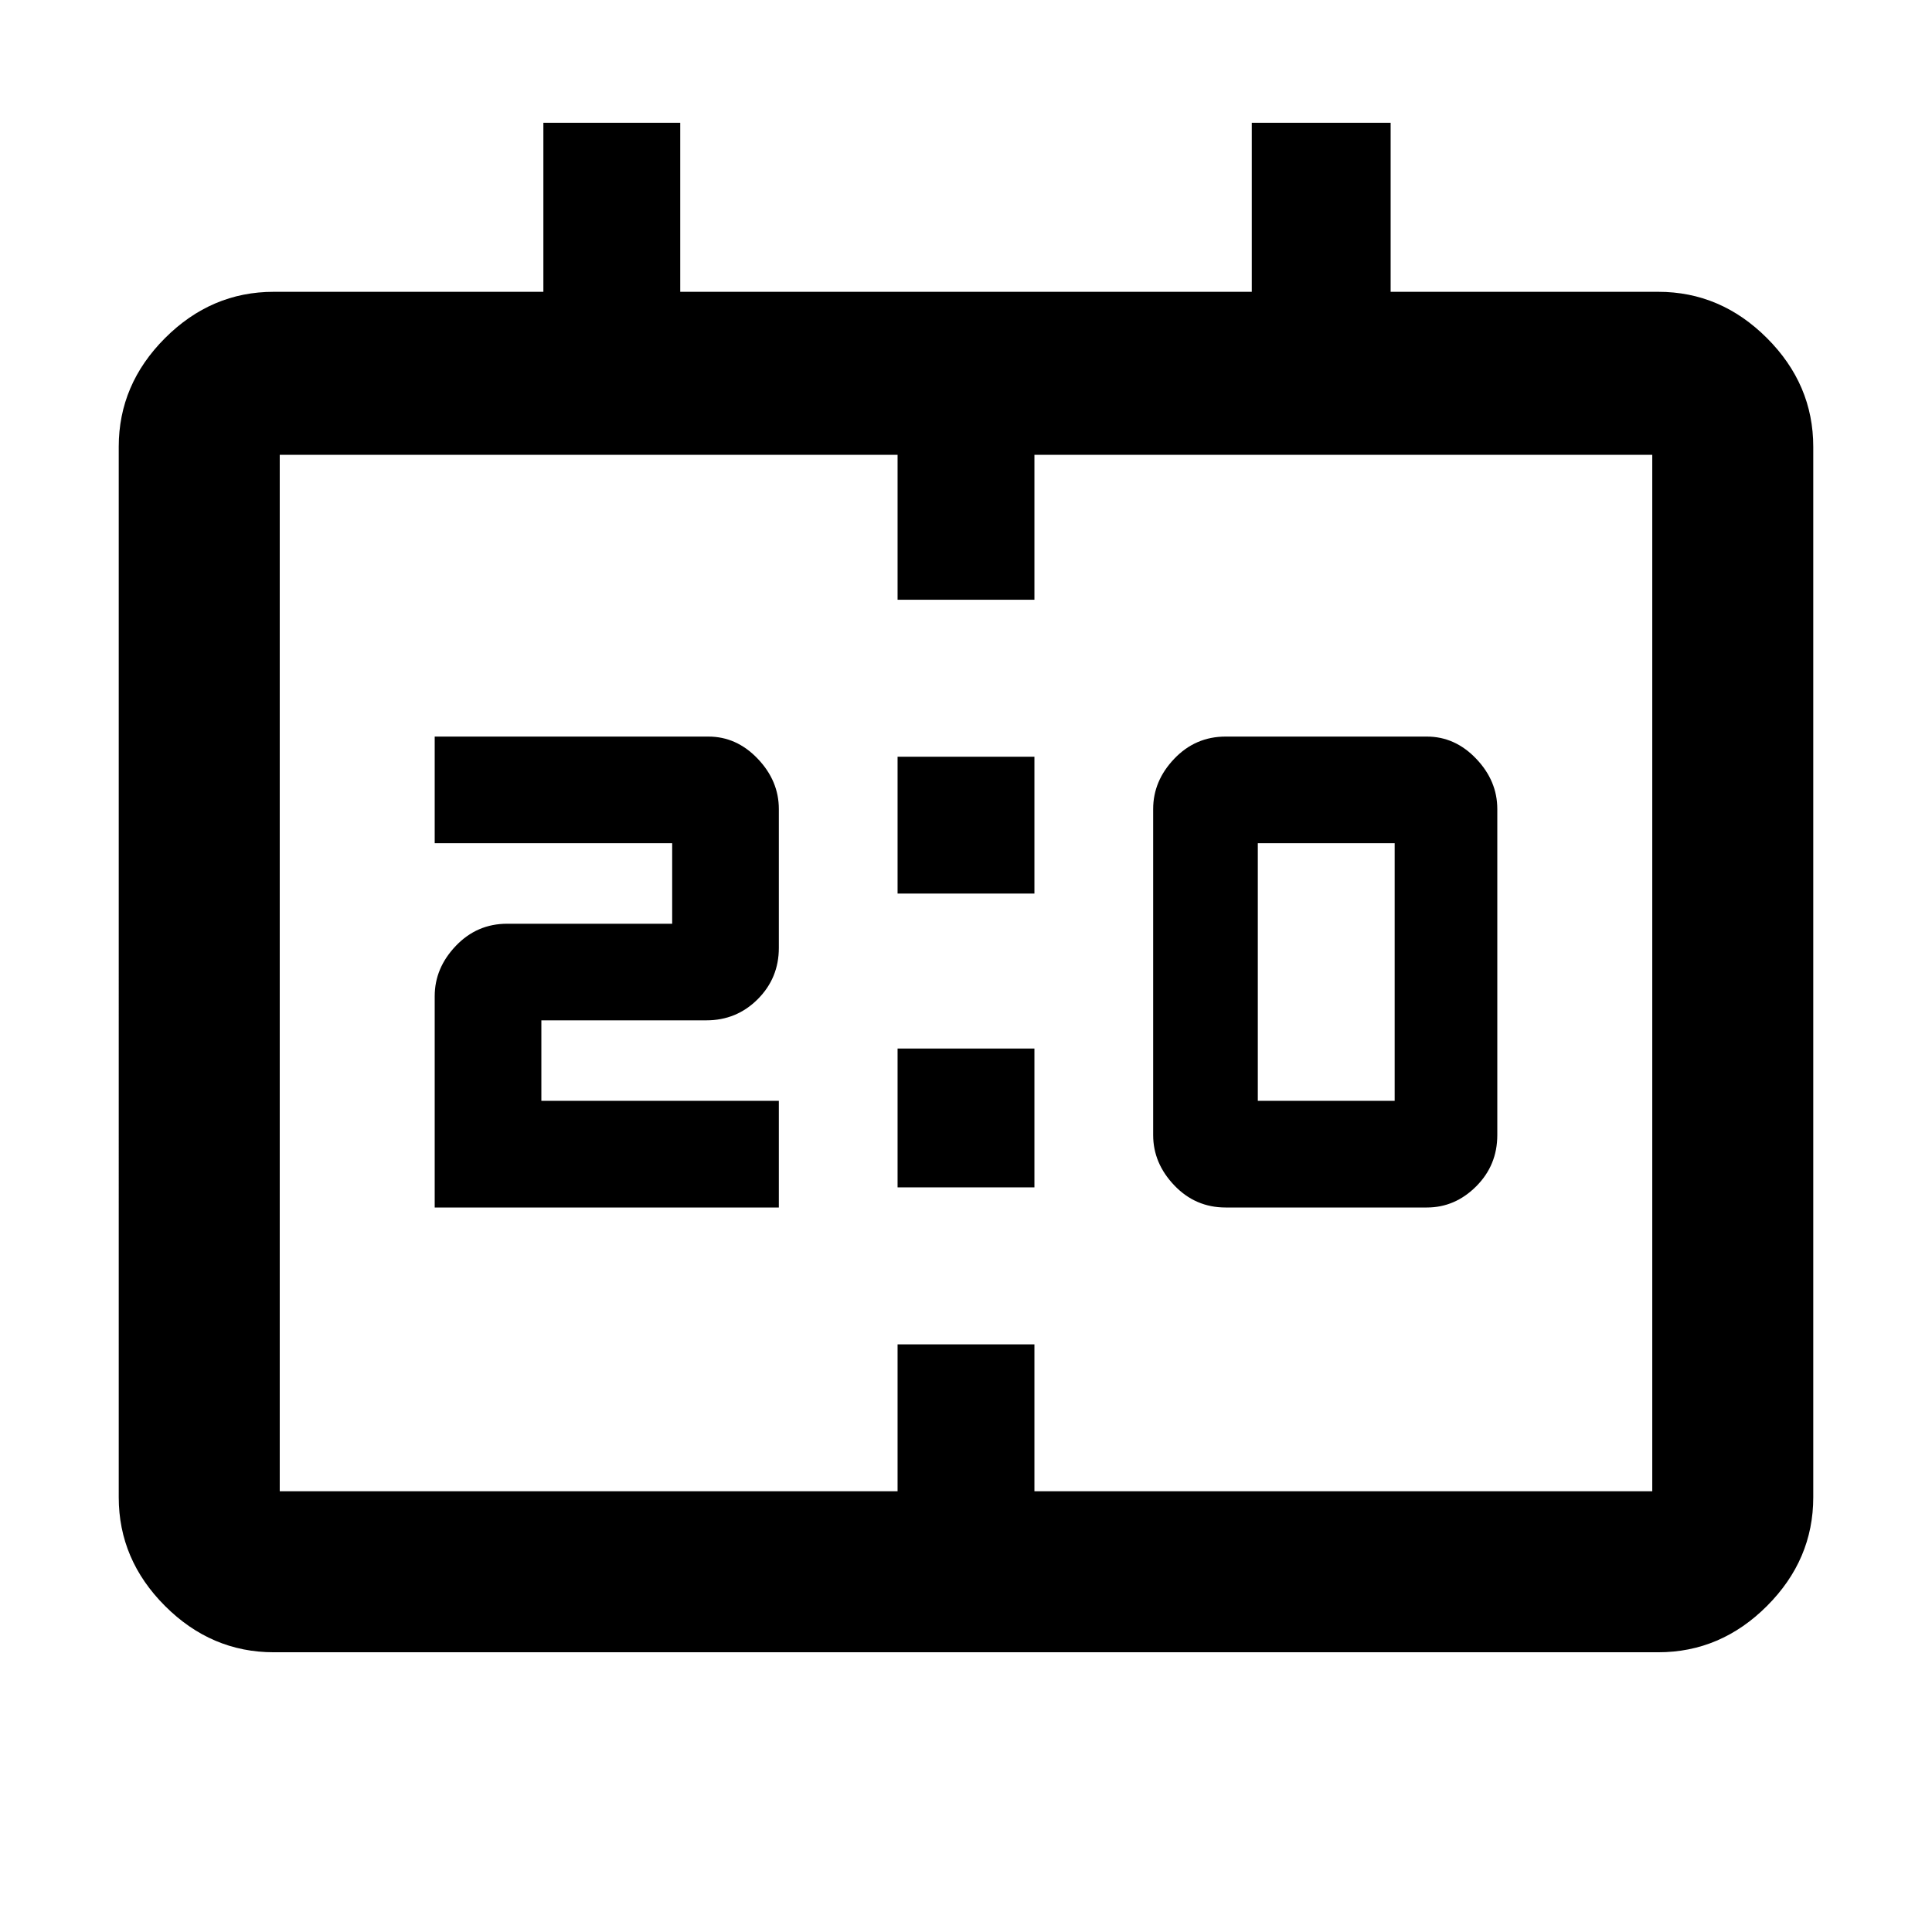 <svg xmlns="http://www.w3.org/2000/svg" height="48" width="48"><path d="M30.45 30q-.75 0-1.275-.55-.525-.55-.525-1.25v-8.1q0-.7.525-1.25t1.275-.55h5q.7 0 1.225.55.525.55.525 1.25v8.1q0 .75-.525 1.275Q36.15 30 35.45 30Zm.8-2.65h3.4v-6.4h-3.4ZM10.8 30v-5.25q0-.7.525-1.25t1.275-.55h4.1v-2h-5.9V18.3h6.8q.7 0 1.225.55.525.55.525 1.25v3.45q0 .75-.525 1.275-.525.525-1.275.525h-4.1v2h5.9V30Zm11.5-7.8v-3.4h3.4v3.4Zm0 7.3v-3.45h3.4v3.45ZM6.8 41.05q-1.55 0-2.7-1.15-1.15-1.15-1.15-2.7V11.1q0-1.55 1.15-2.7 1.15-1.15 2.7-1.15h6.7v-4.2h3.4v4.2h14.2v-4.2h3.45v4.2h6.65q1.55 0 2.7 1.15 1.15 1.15 1.15 2.7v26.1q0 1.55-1.15 2.7-1.15 1.15-2.7 1.15Zm.15-4H22.3V33.4h3.4v3.65h15.35V11.3H25.7v3.6h-3.4v-3.6H6.95v25.75Zm0 0V11.3v25.75Z"/></svg>